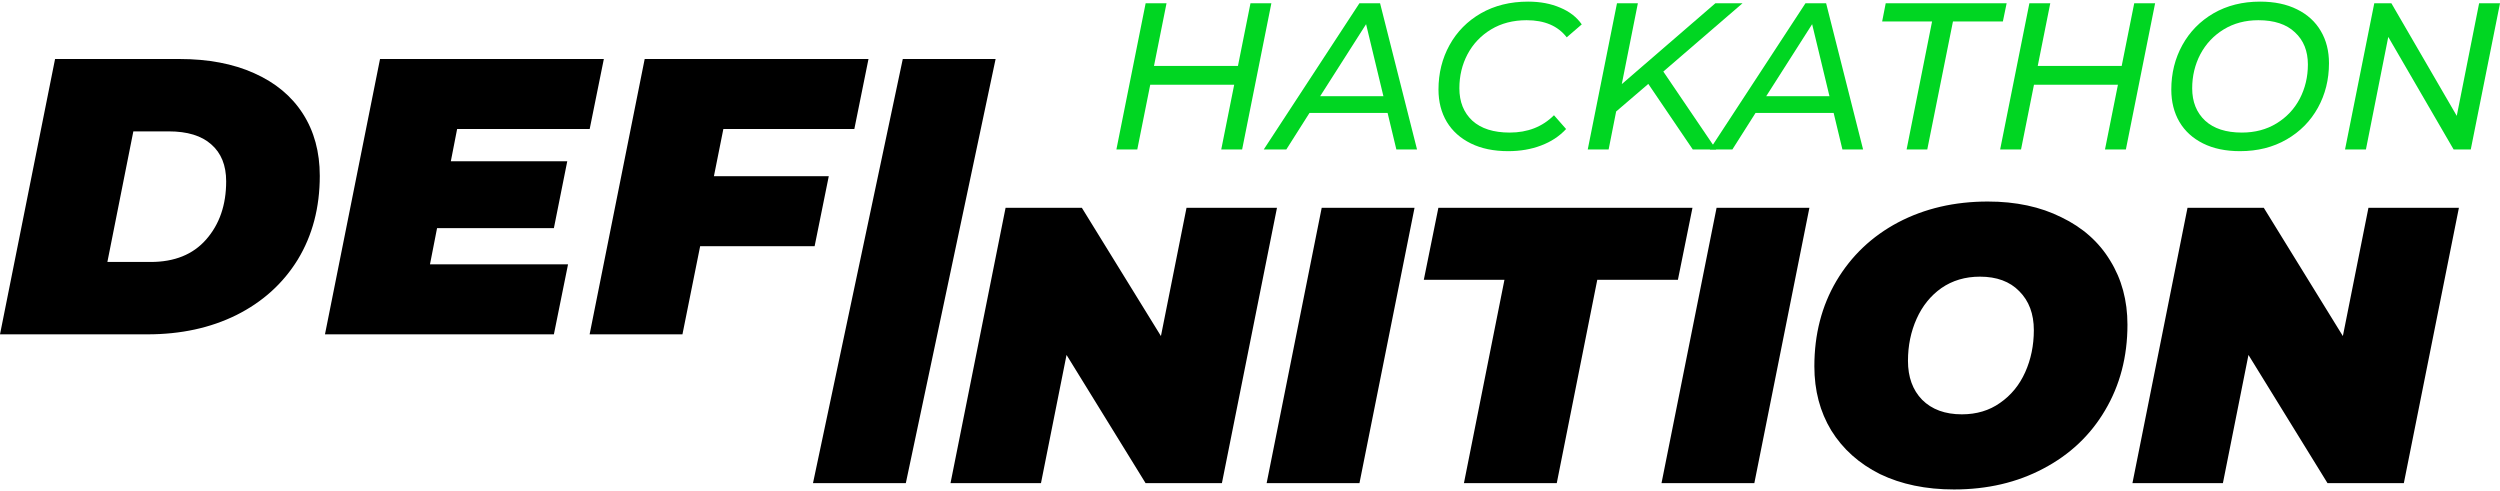 <?xml version="1.0" encoding="UTF-8"?> <svg xmlns="http://www.w3.org/2000/svg" width="702" height="138" viewBox="0 0 702 138" fill="none"> <path d="M356.999 0.925L348.789 41.977H342.924L346.56 23.797H322.985L319.349 41.977H313.484L321.695 0.925H327.559L324.04 18.519H347.616L351.135 0.925H356.999Z" fill="#00D622"></path> <path d="M389.637 31.714H367.703L361.194 41.977H354.86L381.72 0.925H387.526L397.906 41.977H392.1L389.637 31.714ZM388.464 27.022L383.596 6.79L370.694 27.022H388.464Z" fill="#00D622"></path> <path d="M423.514 42.446C419.448 42.446 415.948 41.723 413.016 40.276C410.084 38.83 407.836 36.816 406.272 34.236C404.708 31.616 403.926 28.586 403.926 25.146C403.926 20.571 404.962 16.408 407.034 12.654C409.106 8.901 412.039 5.93 415.831 3.74C419.663 1.551 424.081 0.456 429.085 0.456C432.487 0.456 435.497 1.023 438.117 2.157C440.736 3.251 442.75 4.815 444.157 6.848L439.935 10.484C437.471 7.278 433.718 5.675 428.675 5.675C424.882 5.675 421.559 6.536 418.705 8.256C415.851 9.976 413.642 12.302 412.078 15.235C410.553 18.128 409.791 21.314 409.791 24.794C409.791 28.586 411.003 31.616 413.427 33.884C415.89 36.112 419.389 37.227 423.924 37.227C428.968 37.227 433.112 35.604 436.357 32.359L439.759 36.23C437.882 38.263 435.536 39.807 432.721 40.863C429.945 41.918 426.876 42.446 423.514 42.446Z" fill="#00D622"></path> <path d="M467.067 20.102L481.905 41.977H475.336L462.845 23.562L453.813 31.304L451.702 41.977H445.838L454.048 0.925H459.913L455.397 23.621L481.67 0.925H489.294L467.185 19.985L467.067 20.102Z" fill="#00D622"></path> <path d="M514.889 31.714H492.955L486.445 41.977H480.112L506.971 0.925H512.777L523.158 41.977H517.352L514.889 31.714ZM513.716 27.022L508.848 6.79L495.946 27.022H513.716Z" fill="#00D622"></path> <path d="M542.526 6.027H528.51L529.507 0.925H563.463L562.407 6.027H548.391L541.177 41.977H535.371L542.526 6.027Z" fill="#00D622"></path> <path d="M605.155 0.925L596.944 41.977H591.08L594.716 23.797H571.14L567.504 41.977H561.64L569.85 0.925H575.715L572.196 18.519H595.771L599.29 0.925H605.155Z" fill="#00D622"></path> <path d="M628.995 42.446C624.968 42.446 621.508 41.723 618.615 40.276C615.722 38.83 613.513 36.816 611.988 34.236C610.463 31.616 609.701 28.586 609.701 25.146C609.701 20.571 610.737 16.408 612.809 12.654C614.881 8.901 617.794 5.93 621.547 3.74C625.34 1.551 629.699 0.456 634.625 0.456C638.652 0.456 642.113 1.179 645.006 2.626C647.938 4.072 650.167 6.106 651.691 8.725C653.216 11.305 653.978 14.316 653.978 17.756C653.978 22.331 652.942 26.495 650.87 30.248C648.798 34.001 645.866 36.973 642.073 39.162C638.281 41.352 633.922 42.446 628.995 42.446ZM629.523 37.227C633.198 37.227 636.443 36.367 639.258 34.646C642.073 32.926 644.243 30.619 645.768 27.726C647.293 24.794 648.055 21.588 648.055 18.108C648.055 14.316 646.843 11.305 644.419 9.077C642.034 6.809 638.613 5.675 634.156 5.675C630.481 5.675 627.236 6.536 624.421 8.256C621.606 9.976 619.417 12.302 617.853 15.235C616.328 18.167 615.566 21.353 615.566 24.794C615.566 28.586 616.778 31.616 619.202 33.884C621.626 36.112 625.066 37.227 629.523 37.227Z" fill="#00D622"></path> <path d="M702 0.925L693.79 41.977H688.981L670.625 10.367L664.35 41.977H658.485L666.695 0.925H671.504L689.86 32.535L696.135 0.925H702Z" fill="#00D622"></path> <path fill-rule="evenodd" clip-rule="evenodd" d="M279.567 16.567H253.501L228.287 135.67H254.353L279.567 16.567ZM50.365 16.568H15.463L0 93.882H41.418C50.77 93.882 59.09 92.078 66.38 88.47C73.743 84.789 79.486 79.597 83.61 72.897C87.733 66.123 89.795 58.281 89.795 49.371C89.795 42.671 88.212 36.854 85.045 31.921C81.879 26.987 77.314 23.195 71.35 20.544C65.459 17.893 58.464 16.568 50.365 16.568ZM57.875 67.264C54.194 71.461 49.002 73.56 42.302 73.56H30.152L37.442 36.891H47.383C52.61 36.891 56.587 38.106 59.311 40.535C62.109 42.965 63.508 46.426 63.508 50.918C63.508 57.545 61.63 62.993 57.875 67.264ZM126.593 45.285L128.36 36.228H165.582L169.558 16.568H106.712L91.25 93.882H155.531L159.507 74.222H120.739L122.727 64.061H155.531L159.286 45.285H126.593ZM203.118 36.228L200.467 49.482H232.718L228.742 69.142H196.601L191.631 93.882H165.565L181.028 16.568H243.873L239.897 36.228H203.118ZM527.917 133.131C533.881 136.003 540.802 137.439 548.681 137.439C558.032 137.439 566.39 135.487 573.753 131.585C581.19 127.682 586.97 122.233 591.093 115.238C595.29 108.17 597.389 100.144 597.389 91.16C597.389 84.386 595.769 78.385 592.529 73.157C589.363 67.93 584.798 63.88 578.833 61.008C572.943 58.063 566.058 56.59 558.18 56.59C548.828 56.59 540.434 58.541 532.997 62.444C525.634 66.346 519.854 71.832 515.657 78.901C511.533 85.896 509.472 93.885 509.472 102.868C509.472 109.642 511.055 115.643 514.221 120.871C517.461 126.099 522.026 130.186 527.917 133.131ZM561.603 113.14C558.584 115.275 555.013 116.343 550.89 116.343C546.177 116.343 542.459 114.981 539.735 112.256C537.084 109.532 535.758 105.887 535.758 101.322C535.758 97.051 536.568 93.112 538.188 89.504C539.808 85.896 542.128 83.024 545.147 80.889C548.239 78.754 551.847 77.686 555.971 77.686C560.683 77.686 564.365 79.048 567.015 81.772C569.74 84.497 571.102 88.142 571.102 92.707C571.102 96.978 570.292 100.917 568.672 104.525C567.052 108.133 564.696 111.004 561.603 113.14ZM358.574 58.357L343.111 135.671H321.684L299.484 99.665L292.305 135.671H266.901L282.364 58.357H303.791L325.991 94.364L333.171 58.357H358.574ZM371.133 58.357H397.199L381.736 135.671H355.67L371.133 58.357ZM399.807 78.569H422.448L411.072 135.671H437.138L448.514 78.569H471.156L475.243 58.357H403.893L399.807 78.569ZM482.013 58.357H508.079L492.616 135.671H466.55L482.013 58.357ZM690.459 58.357L674.996 135.671H653.569L631.369 99.665L624.19 135.671H598.787L614.25 58.357H635.677L657.877 94.364L665.056 58.357H690.459Z" fill="black"></path> </svg> 